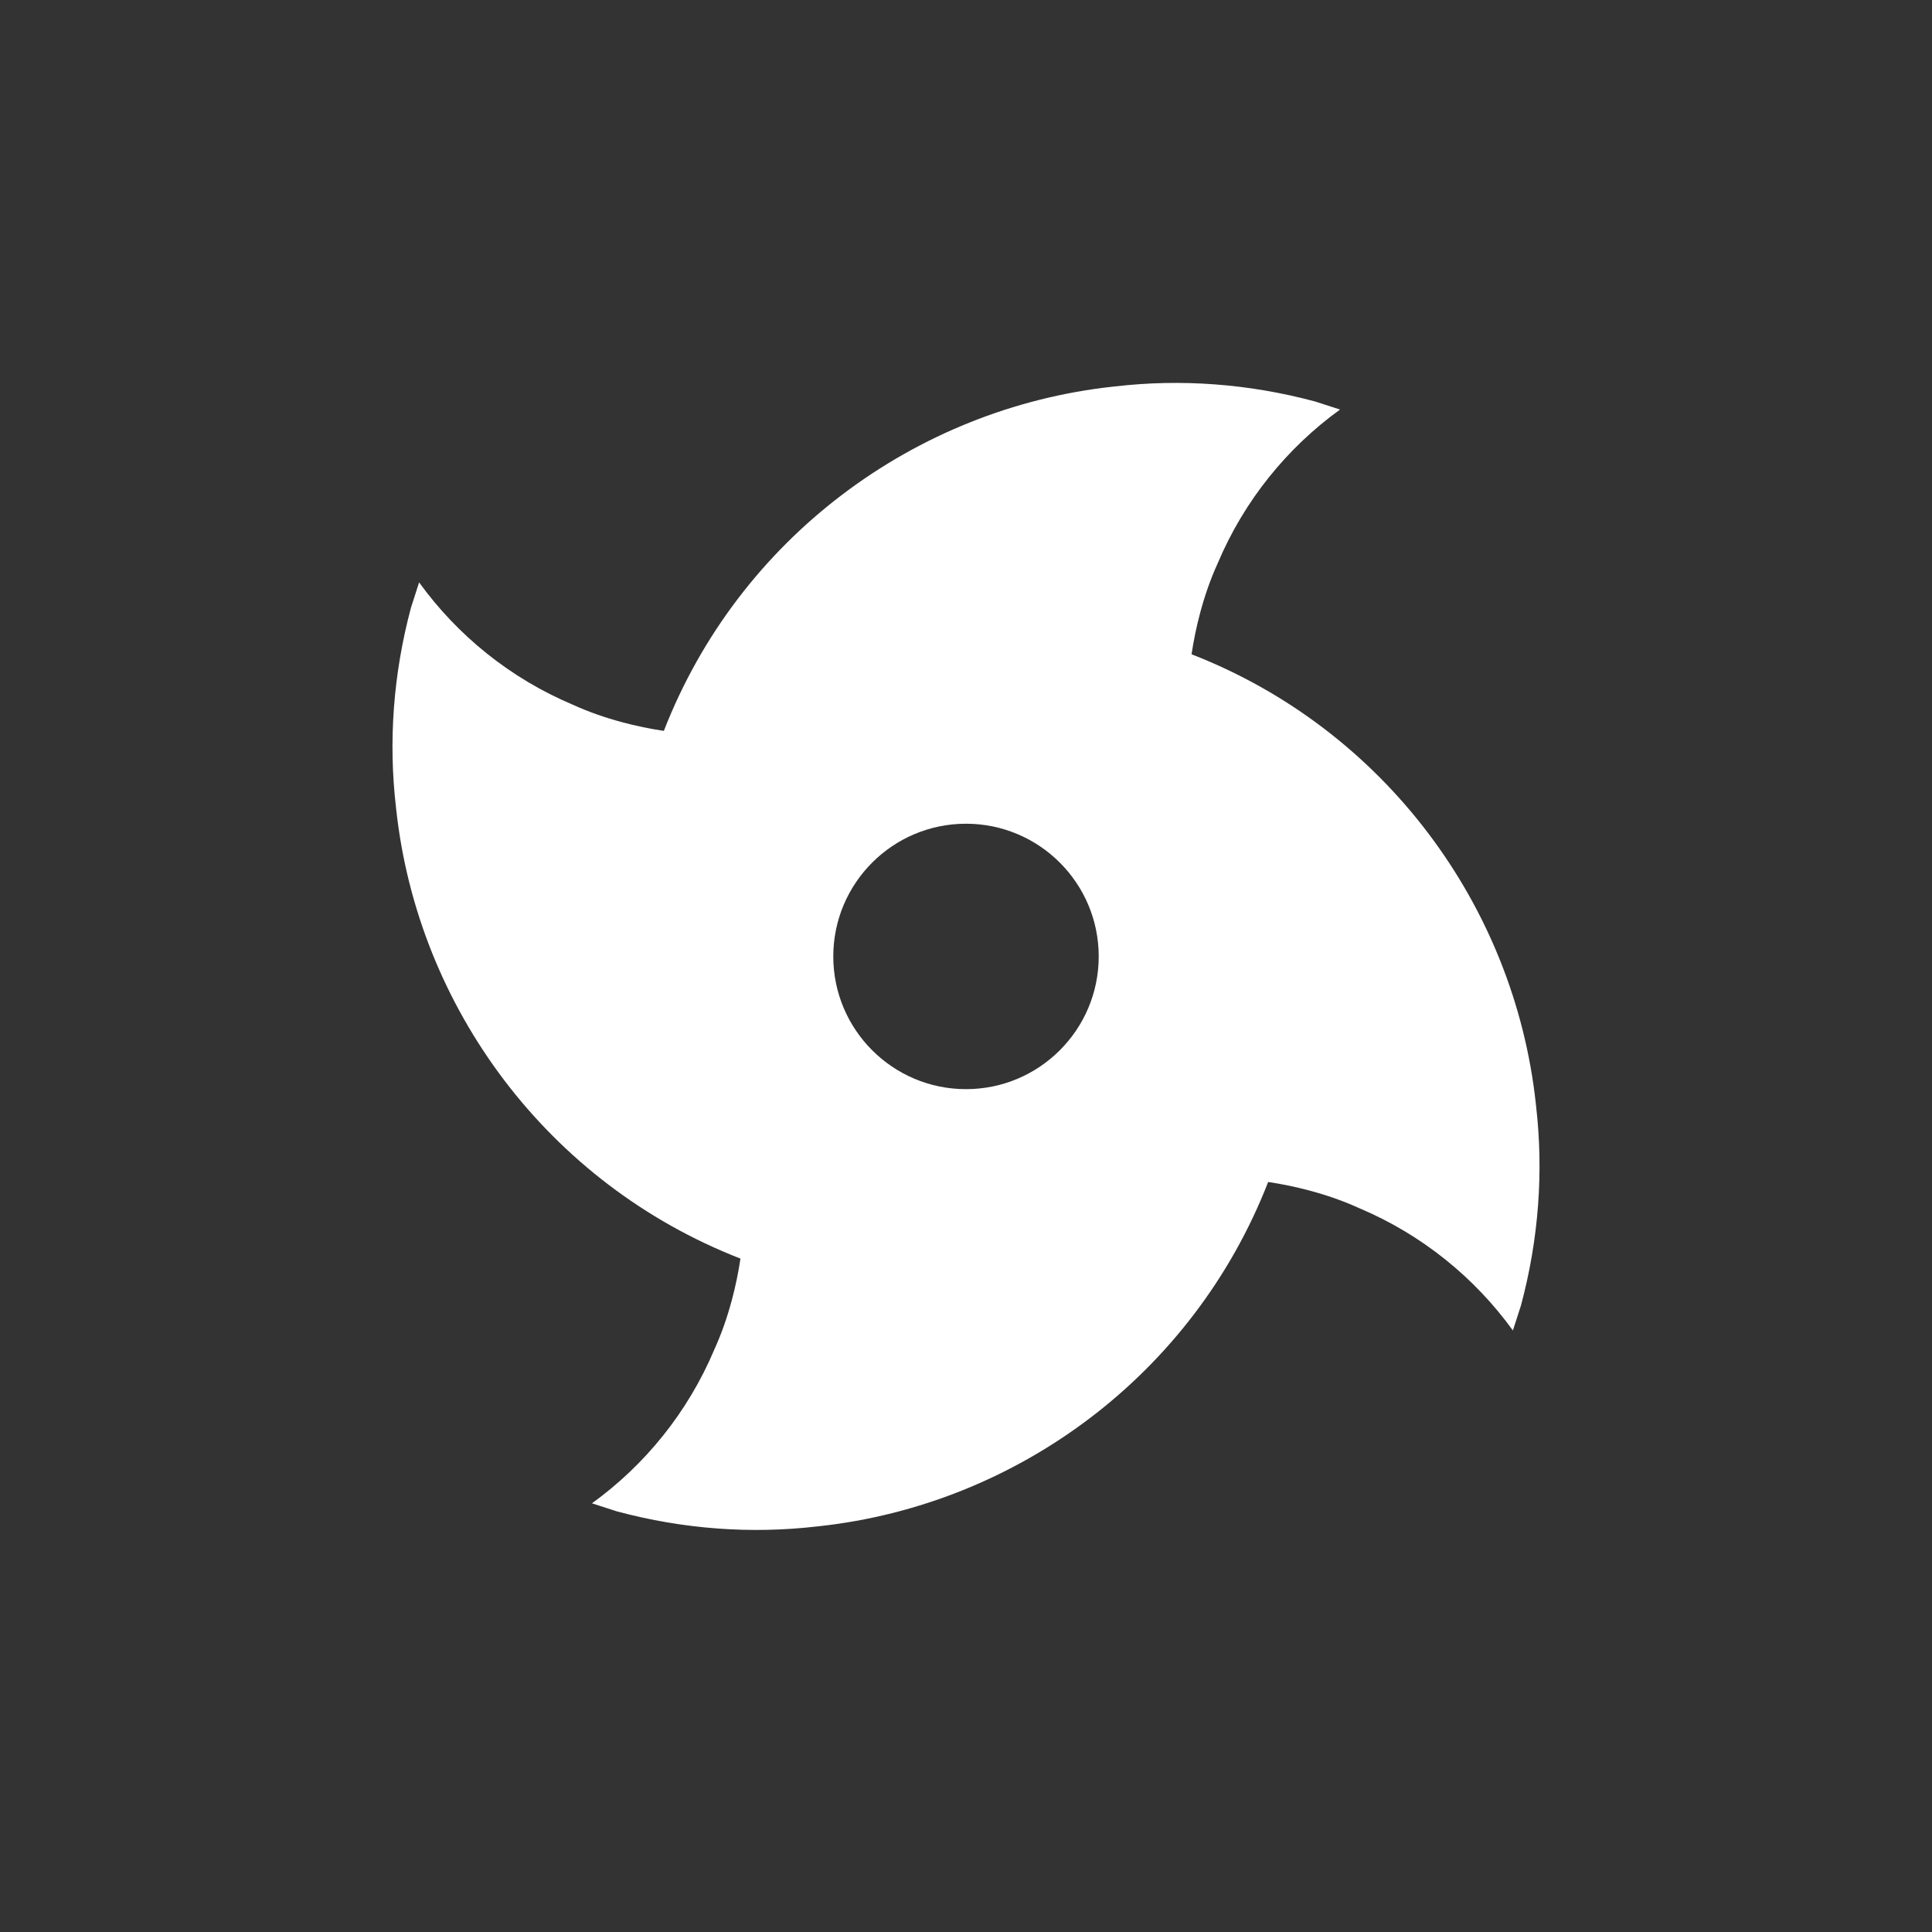 <svg xmlns="http://www.w3.org/2000/svg" xmlns:xlink="http://www.w3.org/1999/xlink" xmlns:serif="http://www.serif.com/" viewBox="0 0 101 101" version="1.1" xml:space="preserve" style="" x="0px" y="0px" fill-rule="evenodd" clip-rule="evenodd" stroke-linejoin="round" stroke-miterlimit="1.414"><rect x="0" y="0" width="101" height="101" fill="#333333" stroke="none"/><rect serif:id="Page 10" x="0.5" y="0" width="100" height="100" style="" fill="none"/><path d="M34.704,38.209c3.917,-10.065 13.123,-16.868 23.474,-17.996l0.133,-0.014c3.411,-0.395 6.933,-0.149 10.432,0.788l1.311,0.423c-2.761,1.998 -5.009,4.748 -6.399,8.045c-1.378,-0.179 -1.382,-0.173 0,0c-0.378,0.83 -0.674,1.687 -0.912,2.574c-0.194,0.725 -0.344,1.451 -0.452,2.175c10.065,3.917 16.868,13.123 17.996,23.474l0.014,0.133c0.395,3.411 0.149,6.933 -0.788,10.432l-0.423,1.311c-1.998,-2.761 -4.748,-5.009 -8.045,-6.399c0.179,-1.378 0.173,-1.382 0,0c-0.83,-0.378 -1.687,-0.674 -2.574,-0.912c-0.725,-0.194 -1.451,-0.344 -2.175,-0.452c-3.917,10.065 -13.123,16.868 -23.474,17.996l-0.133,0.014c-3.411,0.395 -6.933,0.149 -10.432,-0.788l-1.311,-0.423c2.761,-1.998 5.009,-4.748 6.399,-8.045c1.378,0.179 1.382,0.173 0,0c0.378,-0.83 0.674,-1.687 0.912,-2.574c0.194,-0.725 0.344,-1.451 0.452,-2.175c-10.065,-3.917 -16.868,-13.123 -17.996,-23.474l-0.014,-0.133c-0.395,-3.411 -0.149,-6.933 0.788,-10.432l0.423,-1.311c1.998,2.761 4.748,5.009 8.045,6.399c-0.179,1.378 -0.173,1.382 0,0c0.83,0.378 1.687,0.674 2.574,0.912c0.725,0.194 1.451,0.344 2.175,0.452Zm15.796,4.853c3.829,0 6.938,3.109 6.938,6.938c0,3.829 -3.109,6.938 -6.938,6.938c-3.829,0 -6.938,-3.109 -6.938,-6.938c0,-3.829 3.109,-6.938 6.938,-6.938Z" fill="#FFFFFF"/></svg>
